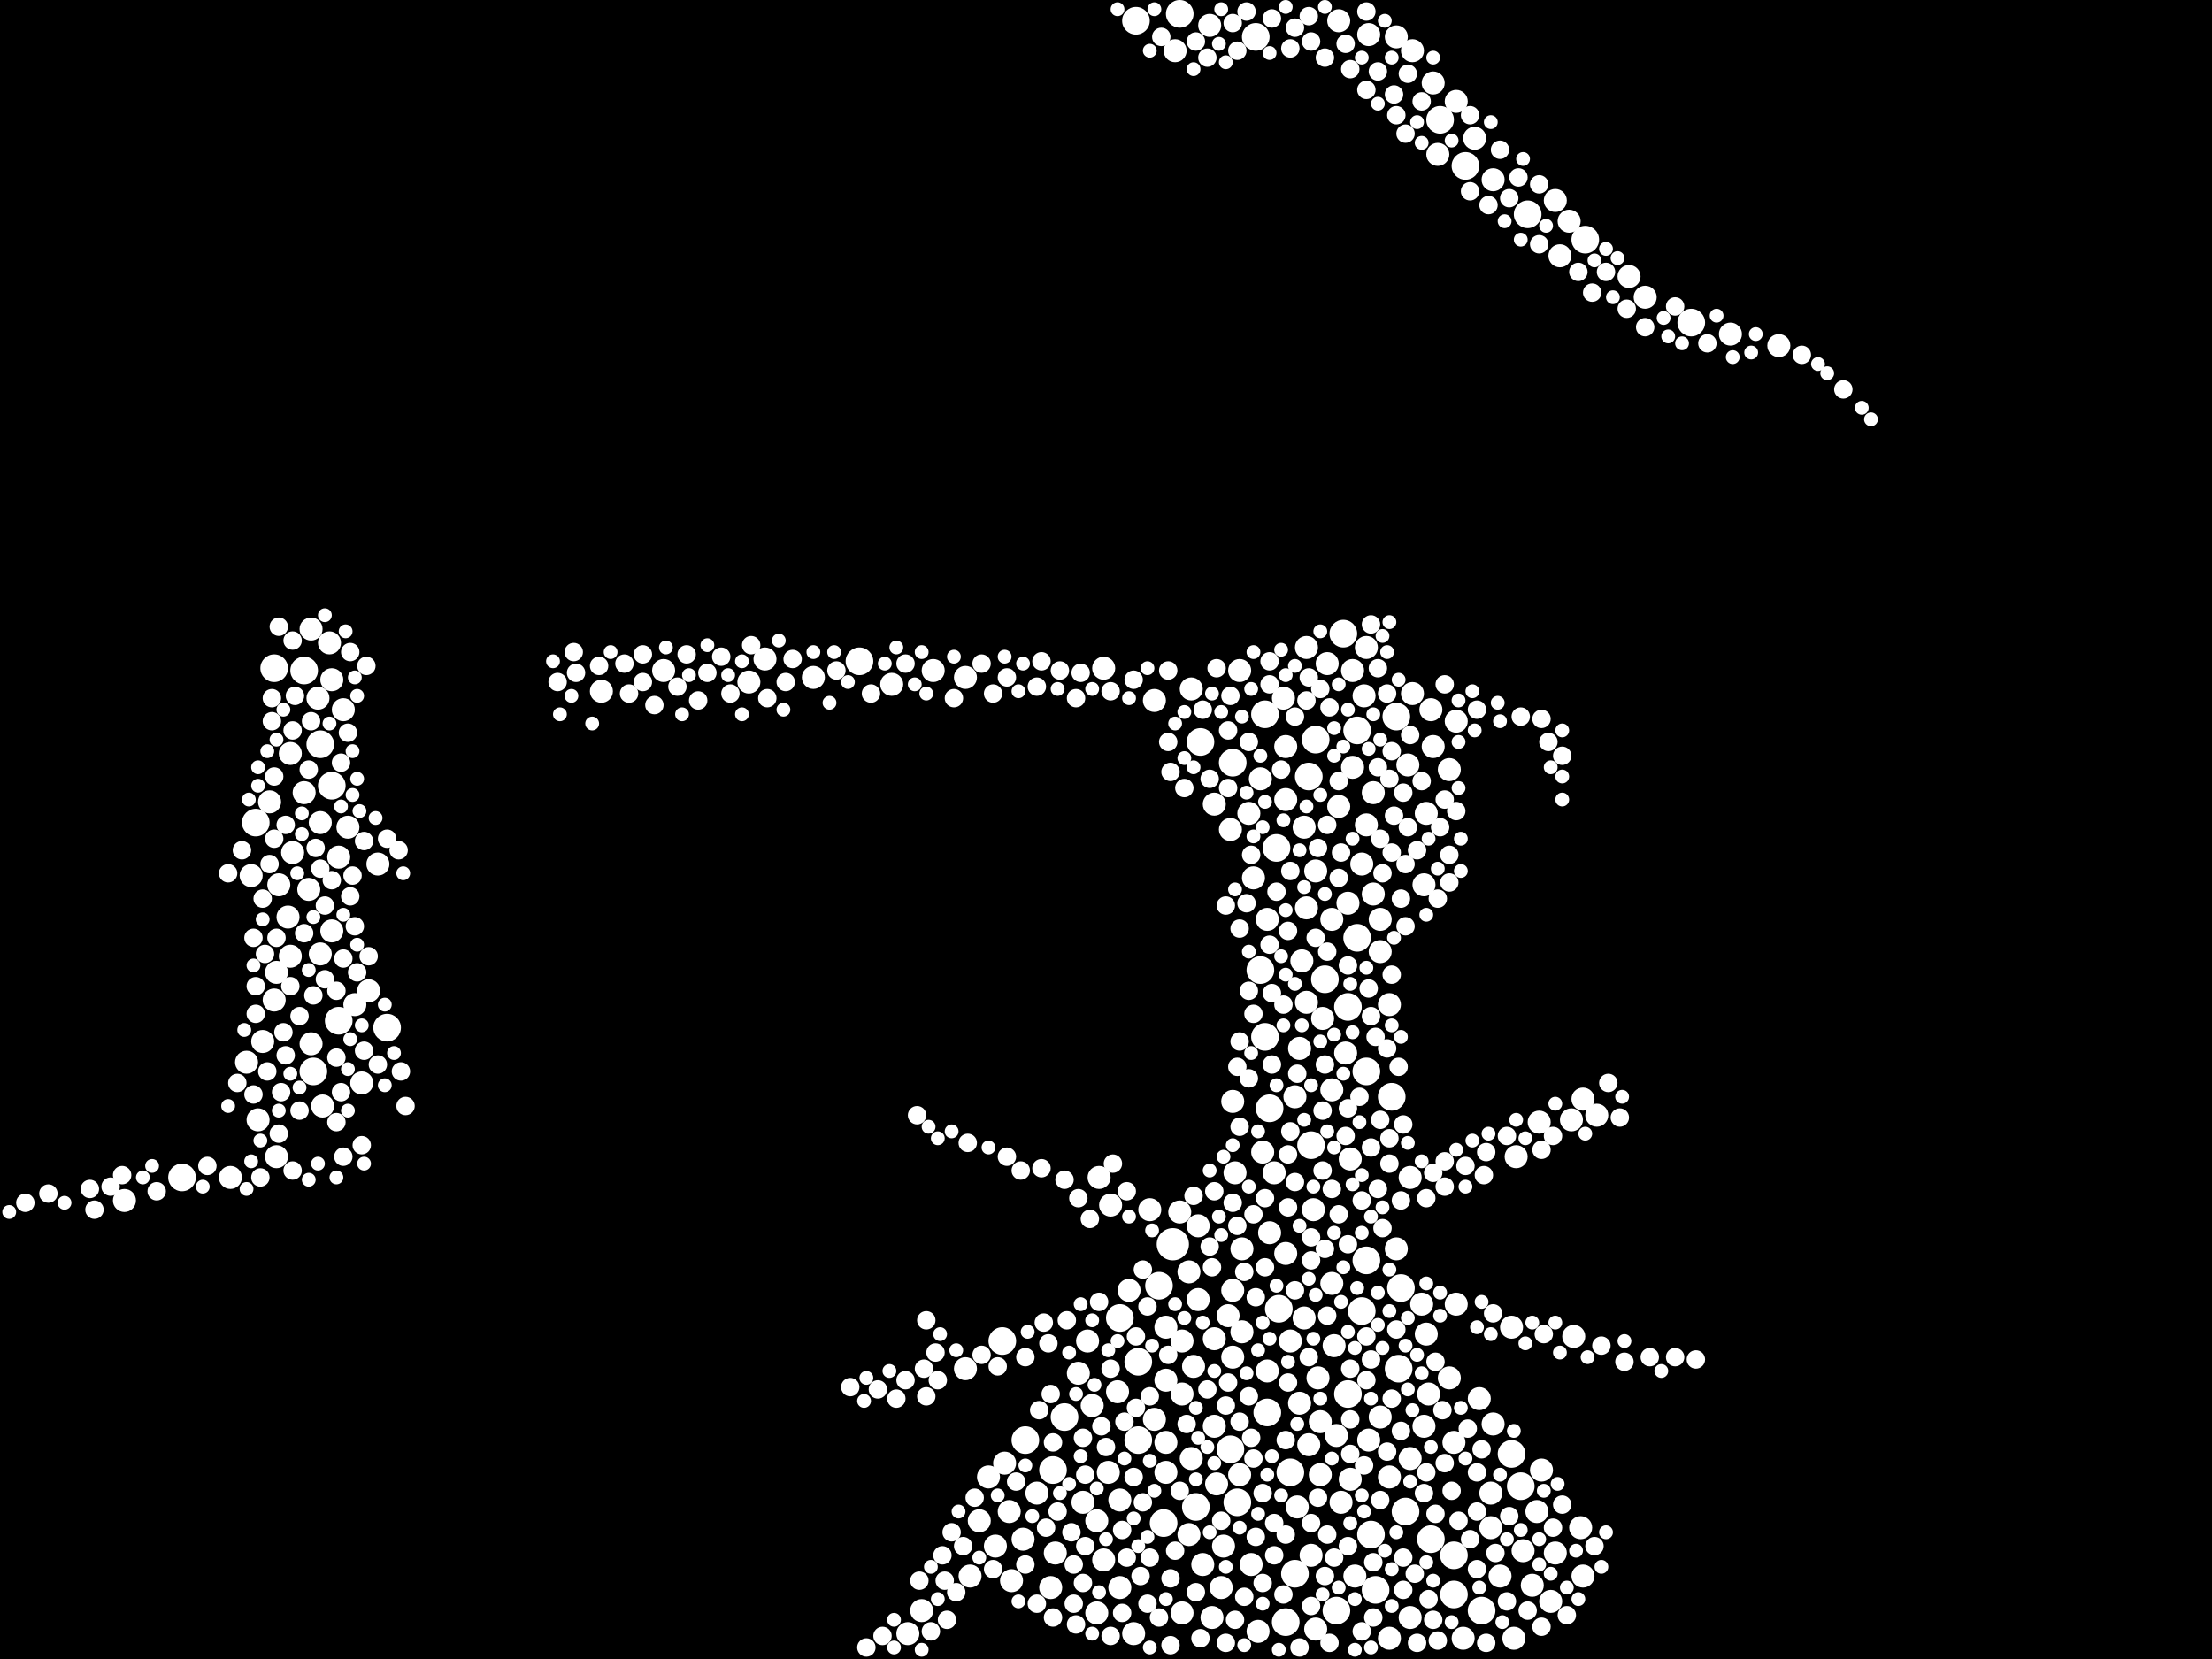 <?xml version="1.0" encoding="utf-8"?>
<svg xmlns="http://www.w3.org/2000/svg"
     xmlns:xlink="http://www.w3.org/1999/xlink" width="1920" height="1440" >

            <defs>
            <style type="text/css"><![CDATA[
circle {stroke: none;}
.c0 {fill: #FFFFFF;}
]]></style>
            </defs>
<rect x="0" y="0" width="1920" height="1440" fill="black"/>
<circle cx="1018" cy="1080" r="14" class="c0"/>
<circle cx="1212" cy="622" r="12" class="c0"/>
<circle cx="1098" cy="900" r="12" class="c0"/>
<circle cx="1194" cy="1380" r="12" class="c0"/>
<circle cx="988" cy="1182" r="12" class="c0"/>
<circle cx="1186" cy="930" r="12" class="c0"/>
<circle cx="1376" cy="208" r="12" class="c0"/>
<circle cx="986" cy="18" r="12" class="c0"/>
<circle cx="1102" cy="962" r="12" class="c0"/>
<circle cx="1250" cy="104" r="12" class="c0"/>
<circle cx="1150" cy="850" r="12" class="c0"/>
<circle cx="1006" cy="1116" r="12" class="c0"/>
<circle cx="1286" cy="1398" r="12" class="c0"/>
<circle cx="1178" cy="634" r="12" class="c0"/>
<circle cx="1116" cy="1408" r="12" class="c0"/>
<circle cx="238" cy="580" r="12" class="c0"/>
<circle cx="1178" cy="814" r="12" class="c0"/>
<circle cx="1170" cy="874" r="12" class="c0"/>
<circle cx="988" cy="1250" r="12" class="c0"/>
<circle cx="1242" cy="1336" r="12" class="c0"/>
<circle cx="1070" cy="662" r="12" class="c0"/>
<circle cx="1166" cy="550" r="12" class="c0"/>
<circle cx="1262" cy="1384" r="12" class="c0"/>
<circle cx="1136" cy="674" r="12" class="c0"/>
<circle cx="1190" cy="1332" r="12" class="c0"/>
<circle cx="1182" cy="1138" r="12" class="c0"/>
<circle cx="1074" cy="1304" r="12" class="c0"/>
<circle cx="1120" cy="1278" r="12" class="c0"/>
<circle cx="1138" cy="994" r="12" class="c0"/>
<circle cx="1124" cy="1366" r="12" class="c0"/>
<circle cx="972" cy="1144" r="12" class="c0"/>
<circle cx="1208" cy="952" r="12" class="c0"/>
<circle cx="924" cy="1230" r="12" class="c0"/>
<circle cx="1108" cy="736" r="12" class="c0"/>
<circle cx="1262" cy="1350" r="12" class="c0"/>
<circle cx="1100" cy="1226" r="12" class="c0"/>
<circle cx="1216" cy="1118" r="12" class="c0"/>
<circle cx="1272" cy="144" r="12" class="c0"/>
<circle cx="158" cy="1022" r="12" class="c0"/>
<circle cx="1098" cy="620" r="12" class="c0"/>
<circle cx="1024" cy="12" r="12" class="c0"/>
<circle cx="272" cy="930" r="12" class="c0"/>
<circle cx="1110" cy="1136" r="12" class="c0"/>
<circle cx="1042" cy="644" r="12" class="c0"/>
<circle cx="890" cy="1250" r="12" class="c0"/>
<circle cx="870" cy="1164" r="12" class="c0"/>
<circle cx="1312" cy="1262" r="12" class="c0"/>
<circle cx="1220" cy="1312" r="12" class="c0"/>
<circle cx="1010" cy="1322" r="12" class="c0"/>
<circle cx="1142" cy="642" r="12" class="c0"/>
<circle cx="1320" cy="1290" r="12" class="c0"/>
<circle cx="914" cy="1276" r="12" class="c0"/>
<circle cx="1090" cy="32" r="12" class="c0"/>
<circle cx="1468" cy="280" r="12" class="c0"/>
<circle cx="1160" cy="1398" r="12" class="c0"/>
<circle cx="278" cy="646" r="12" class="c0"/>
<circle cx="1186" cy="1094" r="12" class="c0"/>
<circle cx="1170" cy="1210" r="12" class="c0"/>
<circle cx="1326" cy="186" r="12" class="c0"/>
<circle cx="1038" cy="1308" r="12" class="c0"/>
<circle cx="336" cy="892" r="12" class="c0"/>
<circle cx="746" cy="574" r="12" class="c0"/>
<circle cx="222" cy="714" r="12" class="c0"/>
<circle cx="1094" cy="842" r="12" class="c0"/>
<circle cx="264" cy="582" r="12" class="c0"/>
<circle cx="294" cy="886" r="12" class="c0"/>
<circle cx="1068" cy="1258" r="12" class="c0"/>
<circle cx="288" cy="682" r="12" class="c0"/>
<circle cx="1214" cy="1188" r="12" class="c0"/>
<circle cx="1258" cy="668" r="10" class="c0"/>
<circle cx="224" cy="972" r="10" class="c0"/>
<circle cx="1120" cy="1164" r="10" class="c0"/>
<circle cx="1238" cy="1158" r="10" class="c0"/>
<circle cx="1162" cy="700" r="10" class="c0"/>
<circle cx="278" cy="828" r="10" class="c0"/>
<circle cx="952" cy="1400" r="10" class="c0"/>
<circle cx="1044" cy="1358" r="10" class="c0"/>
<circle cx="1012" cy="1252" r="10" class="c0"/>
<circle cx="302" cy="718" r="10" class="c0"/>
<circle cx="1036" cy="1186" r="10" class="c0"/>
<circle cx="228" cy="904" r="10" class="c0"/>
<circle cx="1068" cy="720" r="10" class="c0"/>
<circle cx="1084" cy="706" r="10" class="c0"/>
<circle cx="1144" cy="1196" r="10" class="c0"/>
<circle cx="1374" cy="954" r="10" class="c0"/>
<circle cx="1182" cy="750" r="10" class="c0"/>
<circle cx="1158" cy="1168" r="10" class="c0"/>
<circle cx="706" cy="588" r="10" class="c0"/>
<circle cx="288" cy="808" r="10" class="c0"/>
<circle cx="1146" cy="1234" r="10" class="c0"/>
<circle cx="1234" cy="1132" r="10" class="c0"/>
<circle cx="1186" cy="716" r="10" class="c0"/>
<circle cx="1078" cy="1156" r="10" class="c0"/>
<circle cx="970" cy="1208" r="10" class="c0"/>
<circle cx="286" cy="558" r="10" class="c0"/>
<circle cx="328" cy="750" r="10" class="c0"/>
<circle cx="1054" cy="1162" r="10" class="c0"/>
<circle cx="218" cy="760" r="10" class="c0"/>
<circle cx="1156" cy="1114" r="10" class="c0"/>
<circle cx="1294" cy="1296" r="10" class="c0"/>
<circle cx="1244" cy="648" r="10" class="c0"/>
<circle cx="810" cy="582" r="10" class="c0"/>
<circle cx="1170" cy="784" r="10" class="c0"/>
<circle cx="850" cy="1320" r="10" class="c0"/>
<circle cx="250" cy="796" r="10" class="c0"/>
<circle cx="1192" cy="688" r="10" class="c0"/>
<circle cx="1060" cy="1378" r="10" class="c0"/>
<circle cx="1142" cy="756" r="10" class="c0"/>
<circle cx="1126" cy="1308" r="10" class="c0"/>
<circle cx="1128" cy="1218" r="10" class="c0"/>
<circle cx="1192" cy="776" r="10" class="c0"/>
<circle cx="842" cy="1368" r="10" class="c0"/>
<circle cx="1372" cy="1326" r="10" class="c0"/>
<circle cx="1222" cy="664" r="10" class="c0"/>
<circle cx="1088" cy="762" r="10" class="c0"/>
<circle cx="1012" cy="1152" r="10" class="c0"/>
<circle cx="1226" cy="44" r="10" class="c0"/>
<circle cx="1294" cy="1326" r="10" class="c0"/>
<circle cx="242" cy="768" r="10" class="c0"/>
<circle cx="1350" cy="1348" r="10" class="c0"/>
<circle cx="1134" cy="788" r="10" class="c0"/>
<circle cx="1262" cy="1252" r="10" class="c0"/>
<circle cx="270" cy="546" r="10" class="c0"/>
<circle cx="972" cy="1378" r="10" class="c0"/>
<circle cx="238" cy="868" r="10" class="c0"/>
<circle cx="276" cy="606" r="10" class="c0"/>
<circle cx="1026" cy="1210" r="10" class="c0"/>
<circle cx="962" cy="1278" r="10" class="c0"/>
<circle cx="1102" cy="1070" r="10" class="c0"/>
<circle cx="1070" cy="1120" r="10" class="c0"/>
<circle cx="1502" cy="290" r="10" class="c0"/>
<circle cx="522" cy="600" r="10" class="c0"/>
<circle cx="650" cy="592" r="10" class="c0"/>
<circle cx="1188" cy="1250" r="10" class="c0"/>
<circle cx="912" cy="1378" r="10" class="c0"/>
<circle cx="1116" cy="648" r="10" class="c0"/>
<circle cx="240" cy="1004" r="10" class="c0"/>
<circle cx="1134" cy="562" r="10" class="c0"/>
<circle cx="1132" cy="1144" r="10" class="c0"/>
<circle cx="1362" cy="192" r="10" class="c0"/>
<circle cx="1124" cy="952" r="10" class="c0"/>
<circle cx="298" cy="616" r="10" class="c0"/>
<circle cx="1086" cy="1358" r="10" class="c0"/>
<circle cx="1148" cy="884" r="10" class="c0"/>
<circle cx="1364" cy="972" r="10" class="c0"/>
<circle cx="240" cy="844" r="10" class="c0"/>
<circle cx="936" cy="1192" r="10" class="c0"/>
<circle cx="108" cy="1042" r="10" class="c0"/>
<circle cx="1050" cy="22" r="10" class="c0"/>
<circle cx="1242" cy="616" r="10" class="c0"/>
<circle cx="268" cy="772" r="10" class="c0"/>
<circle cx="838" cy="1188" r="10" class="c0"/>
<circle cx="1076" cy="1280" r="10" class="c0"/>
<circle cx="1244" cy="72" r="10" class="c0"/>
<circle cx="800" cy="1398" r="10" class="c0"/>
<circle cx="1212" cy="32" r="10" class="c0"/>
<circle cx="1140" cy="1050" r="10" class="c0"/>
<circle cx="1198" cy="826" r="10" class="c0"/>
<circle cx="1316" cy="1004" r="10" class="c0"/>
<circle cx="1056" cy="1288" r="10" class="c0"/>
<circle cx="1052" cy="1404" r="10" class="c0"/>
<circle cx="200" cy="1022" r="10" class="c0"/>
<circle cx="944" cy="1164" r="10" class="c0"/>
<circle cx="952" cy="1320" r="10" class="c0"/>
<circle cx="900" cy="1296" r="10" class="c0"/>
<circle cx="1024" cy="1052" r="10" class="c0"/>
<circle cx="872" cy="1270" r="10" class="c0"/>
<circle cx="1130" cy="834" r="10" class="c0"/>
<circle cx="214" cy="922" r="10" class="c0"/>
<circle cx="1354" cy="222" r="10" class="c0"/>
<circle cx="788" cy="1418" r="10" class="c0"/>
<circle cx="308" cy="872" r="10" class="c0"/>
<circle cx="1296" cy="156" r="10" class="c0"/>
<circle cx="1128" cy="910" r="10" class="c0"/>
<circle cx="1138" cy="1350" r="10" class="c0"/>
<circle cx="664" cy="572" r="10" class="c0"/>
<circle cx="1302" cy="1368" r="10" class="c0"/>
<circle cx="1198" cy="798" r="10" class="c0"/>
<circle cx="1100" cy="798" r="10" class="c0"/>
<circle cx="980" cy="1120" r="10" class="c0"/>
<circle cx="838" cy="588" r="10" class="c0"/>
<circle cx="1066" cy="1142" r="10" class="c0"/>
<circle cx="916" cy="1348" r="10" class="c0"/>
<circle cx="278" cy="714" r="10" class="c0"/>
<circle cx="888" cy="1336" r="10" class="c0"/>
<circle cx="1032" cy="1104" r="10" class="c0"/>
<circle cx="958" cy="1354" r="10" class="c0"/>
<circle cx="958" cy="580" r="10" class="c0"/>
<circle cx="270" cy="906" r="10" class="c0"/>
<circle cx="984" cy="1418" r="10" class="c0"/>
<circle cx="1078" cy="1084" r="10" class="c0"/>
<circle cx="1224" cy="1266" r="10" class="c0"/>
<circle cx="1168" cy="914" r="10" class="c0"/>
<circle cx="1296" cy="1236" r="10" class="c0"/>
<circle cx="1114" cy="606" r="10" class="c0"/>
<circle cx="1334" cy="1312" r="10" class="c0"/>
<circle cx="1198" cy="1230" r="10" class="c0"/>
<circle cx="1312" cy="1152" r="10" class="c0"/>
<circle cx="1026" cy="1400" r="10" class="c0"/>
<circle cx="1096" cy="1000" r="10" class="c0"/>
<circle cx="1206" cy="1422" r="10" class="c0"/>
<circle cx="940" cy="1304" r="10" class="c0"/>
<circle cx="1040" cy="1128" r="10" class="c0"/>
<circle cx="1012" cy="1198" r="10" class="c0"/>
<circle cx="1034" cy="1266" r="10" class="c0"/>
<circle cx="1544" cy="300" r="10" class="c0"/>
<circle cx="252" cy="830" r="10" class="c0"/>
<circle cx="1002" cy="1232" r="10" class="c0"/>
<circle cx="1224" cy="1404" r="10" class="c0"/>
<circle cx="1174" cy="582" r="10" class="c0"/>
<circle cx="1106" cy="1018" r="10" class="c0"/>
<circle cx="1072" cy="1018" r="10" class="c0"/>
<circle cx="1238" cy="706" r="10" class="c0"/>
<circle cx="1164" cy="1304" r="10" class="c0"/>
<circle cx="1162" cy="18" r="10" class="c0"/>
<circle cx="1100" cy="1190" r="10" class="c0"/>
<circle cx="948" cy="1220" r="10" class="c0"/>
<circle cx="1134" cy="870" r="10" class="c0"/>
<circle cx="1386" cy="968" r="10" class="c0"/>
<circle cx="876" cy="1312" r="10" class="c0"/>
<circle cx="1186" cy="562" r="10" class="c0"/>
<circle cx="1172" cy="1284" r="10" class="c0"/>
<circle cx="1020" cy="44" r="10" class="c0"/>
<circle cx="1142" cy="1414" r="10" class="c0"/>
<circle cx="1032" cy="1332" r="10" class="c0"/>
<circle cx="1094" cy="676" r="10" class="c0"/>
<circle cx="1012" cy="1278" r="10" class="c0"/>
<circle cx="1054" cy="698" r="10" class="c0"/>
<circle cx="1366" cy="1160" r="10" class="c0"/>
<circle cx="1034" cy="598" r="10" class="c0"/>
<circle cx="1076" cy="582" r="10" class="c0"/>
<circle cx="1264" cy="626" r="10" class="c0"/>
<circle cx="1116" cy="694" r="10" class="c0"/>
<circle cx="314" cy="940" r="10" class="c0"/>
<circle cx="1054" cy="1238" r="10" class="c0"/>
<circle cx="1002" cy="608" r="10" class="c0"/>
<circle cx="878" cy="1372" r="10" class="c0"/>
<circle cx="254" cy="740" r="10" class="c0"/>
<circle cx="280" cy="960" r="10" class="c0"/>
<circle cx="1132" cy="718" r="10" class="c0"/>
<circle cx="1280" cy="120" r="10" class="c0"/>
<circle cx="1330" cy="1376" r="10" class="c0"/>
<circle cx="1070" cy="1178" r="10" class="c0"/>
<circle cx="972" cy="1302" r="10" class="c0"/>
<circle cx="1248" cy="134" r="10" class="c0"/>
<circle cx="858" cy="1282" r="10" class="c0"/>
<circle cx="1284" cy="1214" r="10" class="c0"/>
<circle cx="1070" cy="956" r="10" class="c0"/>
<circle cx="294" cy="744" r="10" class="c0"/>
<circle cx="964" cy="1046" r="10" class="c0"/>
<circle cx="1350" cy="174" r="10" class="c0"/>
<circle cx="864" cy="1342" r="10" class="c0"/>
<circle cx="264" cy="688" r="10" class="c0"/>
<circle cx="1136" cy="1254" r="10" class="c0"/>
<circle cx="1206" cy="1282" r="10" class="c0"/>
<circle cx="1188" cy="30" r="10" class="c0"/>
<circle cx="1156" cy="946" r="10" class="c0"/>
<circle cx="1146" cy="1280" r="10" class="c0"/>
<circle cx="1270" cy="1422" r="10" class="c0"/>
<circle cx="1026" cy="1164" r="10" class="c0"/>
<circle cx="1152" cy="576" r="10" class="c0"/>
<circle cx="1224" cy="1022" r="10" class="c0"/>
<circle cx="1092" cy="1416" r="10" class="c0"/>
<circle cx="1322" cy="1346" r="10" class="c0"/>
<circle cx="320" cy="860" r="10" class="c0"/>
<circle cx="1212" cy="1084" r="10" class="c0"/>
<circle cx="1236" cy="1238" r="10" class="c0"/>
<circle cx="774" cy="594" r="10" class="c0"/>
<circle cx="252" cy="654" r="10" class="c0"/>
<circle cx="1184" cy="604" r="10" class="c0"/>
<circle cx="1236" cy="768" r="10" class="c0"/>
<circle cx="1336" cy="974" r="10" class="c0"/>
<circle cx="1374" cy="1368" r="10" class="c0"/>
<circle cx="1258" cy="1196" r="10" class="c0"/>
<circle cx="1414" cy="240" r="10" class="c0"/>
<circle cx="1338" cy="1276" r="10" class="c0"/>
<circle cx="1346" cy="1390" r="10" class="c0"/>
<circle cx="1116" cy="1088" r="10" class="c0"/>
<circle cx="1156" cy="798" r="10" class="c0"/>
<circle cx="234" cy="696" r="10" class="c0"/>
<circle cx="1174" cy="666" r="10" class="c0"/>
<circle cx="1160" cy="1246" r="10" class="c0"/>
<circle cx="1264" cy="88" r="10" class="c0"/>
<circle cx="954" cy="1022" r="10" class="c0"/>
<circle cx="1172" cy="1006" r="10" class="c0"/>
<circle cx="998" cy="1050" r="10" class="c0"/>
<circle cx="1040" cy="1064" r="10" class="c0"/>
<circle cx="1176" cy="1368" r="10" class="c0"/>
<circle cx="288" cy="590" r="10" class="c0"/>
<circle cx="1206" cy="872" r="10" class="c0"/>
<circle cx="1428" cy="258" r="10" class="c0"/>
<circle cx="1314" cy="1422" r="10" class="c0"/>
<circle cx="1264" cy="1132" r="10" class="c0"/>
<circle cx="1240" cy="1210" r="10" class="c0"/>
<circle cx="576" cy="582" r="10" class="c0"/>
<circle cx="1062" cy="1342" r="10" class="c0"/>
<circle cx="1226" cy="602" r="10" class="c0"/>
<circle cx="614" cy="584" r="8" class="c0"/>
<circle cx="1258" cy="742" r="8" class="c0"/>
<circle cx="918" cy="1312" r="8" class="c0"/>
<circle cx="1016" cy="1428" r="8" class="c0"/>
<circle cx="314" cy="994" r="8" class="c0"/>
<circle cx="1108" cy="774" r="8" class="c0"/>
<circle cx="1206" cy="1010" r="8" class="c0"/>
<circle cx="244" cy="948" r="8" class="c0"/>
<circle cx="1216" cy="1042" r="8" class="c0"/>
<circle cx="1238" cy="1278" r="8" class="c0"/>
<circle cx="1016" cy="1370" r="8" class="c0"/>
<circle cx="542" cy="576" r="8" class="c0"/>
<circle cx="1064" cy="1426" r="8" class="c0"/>
<circle cx="1068" cy="604" r="8" class="c0"/>
<circle cx="814" cy="1198" r="8" class="c0"/>
<circle cx="1212" cy="1154" r="8" class="c0"/>
<circle cx="1136" cy="1178" r="8" class="c0"/>
<circle cx="1080" cy="1386" r="8" class="c0"/>
<circle cx="1136" cy="14" r="8" class="c0"/>
<circle cx="1274" cy="1240" r="8" class="c0"/>
<circle cx="1072" cy="1406" r="8" class="c0"/>
<circle cx="796" cy="968" r="8" class="c0"/>
<circle cx="682" cy="592" r="8" class="c0"/>
<circle cx="830" cy="1382" r="8" class="c0"/>
<circle cx="1168" cy="38" r="8" class="c0"/>
<circle cx="1254" cy="1008" r="8" class="c0"/>
<circle cx="812" cy="1174" r="8" class="c0"/>
<circle cx="316" cy="912" r="8" class="c0"/>
<circle cx="974" cy="1328" r="8" class="c0"/>
<circle cx="762" cy="1206" r="8" class="c0"/>
<circle cx="1292" cy="178" r="8" class="c0"/>
<circle cx="298" cy="1004" r="8" class="c0"/>
<circle cx="1126" cy="932" r="8" class="c0"/>
<circle cx="1106" cy="1350" r="8" class="c0"/>
<circle cx="1272" cy="1012" r="8" class="c0"/>
<circle cx="1030" cy="1236" r="8" class="c0"/>
<circle cx="1120" cy="982" r="8" class="c0"/>
<circle cx="1170" cy="1080" r="8" class="c0"/>
<circle cx="1152" cy="1142" r="8" class="c0"/>
<circle cx="1098" cy="1100" r="8" class="c0"/>
<circle cx="990" cy="1368" r="8" class="c0"/>
<circle cx="238" cy="728" r="8" class="c0"/>
<circle cx="1196" cy="1032" r="8" class="c0"/>
<circle cx="254" cy="556" r="8" class="c0"/>
<circle cx="1412" cy="268" r="8" class="c0"/>
<circle cx="1172" cy="1188" r="8" class="c0"/>
<circle cx="940" cy="1248" r="8" class="c0"/>
<circle cx="1200" cy="1066" r="8" class="c0"/>
<circle cx="920" cy="582" r="8" class="c0"/>
<circle cx="1396" cy="940" r="8" class="c0"/>
<circle cx="984" cy="1282" r="8" class="c0"/>
<circle cx="652" cy="560" r="8" class="c0"/>
<circle cx="1044" cy="616" r="8" class="c0"/>
<circle cx="1074" cy="926" r="8" class="c0"/>
<circle cx="938" cy="584" r="8" class="c0"/>
<circle cx="1188" cy="858" r="8" class="c0"/>
<circle cx="1338" cy="1412" r="8" class="c0"/>
<circle cx="1102" cy="574" r="8" class="c0"/>
<circle cx="1064" cy="786" r="8" class="c0"/>
<circle cx="900" cy="1392" r="8" class="c0"/>
<circle cx="1454" cy="1178" r="8" class="c0"/>
<circle cx="1182" cy="1042" r="8" class="c0"/>
<circle cx="272" cy="864" r="8" class="c0"/>
<circle cx="254" cy="634" r="8" class="c0"/>
<circle cx="910" cy="1166" r="8" class="c0"/>
<circle cx="1234" cy="678" r="8" class="c0"/>
<circle cx="252" cy="856" r="8" class="c0"/>
<circle cx="292" cy="860" r="8" class="c0"/>
<circle cx="1138" cy="1074" r="8" class="c0"/>
<circle cx="232" cy="930" r="8" class="c0"/>
<circle cx="826" cy="1330" r="8" class="c0"/>
<circle cx="546" cy="602" r="8" class="c0"/>
<circle cx="260" cy="964" r="8" class="c0"/>
<circle cx="1220" cy="804" r="8" class="c0"/>
<circle cx="1114" cy="872" r="8" class="c0"/>
<circle cx="1290" cy="1000" r="8" class="c0"/>
<circle cx="1228" cy="1366" r="8" class="c0"/>
<circle cx="1196" cy="62" r="8" class="c0"/>
<circle cx="1260" cy="1294" r="8" class="c0"/>
<circle cx="1182" cy="1416" r="8" class="c0"/>
<circle cx="890" cy="1178" r="8" class="c0"/>
<circle cx="1070" cy="20" r="8" class="c0"/>
<circle cx="136" cy="1034" r="8" class="c0"/>
<circle cx="1344" cy="644" r="8" class="c0"/>
<circle cx="998" cy="1352" r="8" class="c0"/>
<circle cx="220" cy="814" r="8" class="c0"/>
<circle cx="1302" cy="130" r="8" class="c0"/>
<circle cx="256" cy="604" r="8" class="c0"/>
<circle cx="1210" cy="708" r="8" class="c0"/>
<circle cx="932" cy="1392" r="8" class="c0"/>
<circle cx="934" cy="1410" r="8" class="c0"/>
<circle cx="298" cy="832" r="8" class="c0"/>
<circle cx="1348" cy="1326" r="8" class="c0"/>
<circle cx="1158" cy="1352" r="8" class="c0"/>
<circle cx="1142" cy="814" r="8" class="c0"/>
<circle cx="932" cy="1358" r="8" class="c0"/>
<circle cx="1066" cy="684" r="8" class="c0"/>
<circle cx="1428" cy="284" r="8" class="c0"/>
<circle cx="1308" cy="1390" r="8" class="c0"/>
<circle cx="1144" cy="736" r="8" class="c0"/>
<circle cx="1264" cy="704" r="8" class="c0"/>
<circle cx="1194" cy="900" r="8" class="c0"/>
<circle cx="1138" cy="36" r="8" class="c0"/>
<circle cx="956" cy="1238" r="8" class="c0"/>
<circle cx="42" cy="1036" r="8" class="c0"/>
<circle cx="1208" cy="846" r="8" class="c0"/>
<circle cx="874" cy="588" r="8" class="c0"/>
<circle cx="308" cy="804" r="8" class="c0"/>
<circle cx="1190" cy="1180" r="8" class="c0"/>
<circle cx="1472" cy="1180" r="8" class="c0"/>
<circle cx="500" cy="584" r="8" class="c0"/>
<circle cx="1118" cy="808" r="8" class="c0"/>
<circle cx="1266" cy="1320" r="8" class="c0"/>
<circle cx="1152" cy="1332" r="8" class="c0"/>
<circle cx="246" cy="896" r="8" class="c0"/>
<circle cx="1038" cy="1382" r="8" class="c0"/>
<circle cx="1220" cy="116" r="8" class="c0"/>
<circle cx="752" cy="1430" r="8" class="c0"/>
<circle cx="210" cy="738" r="8" class="c0"/>
<circle cx="1048" cy="50" r="8" class="c0"/>
<circle cx="1238" cy="1040" r="8" class="c0"/>
<circle cx="1190" cy="882" r="8" class="c0"/>
<circle cx="1206" cy="988" r="8" class="c0"/>
<circle cx="840" cy="992" r="8" class="c0"/>
<circle cx="1028" cy="684" r="8" class="c0"/>
<circle cx="1196" cy="666" r="8" class="c0"/>
<circle cx="318" cy="578" r="8" class="c0"/>
<circle cx="1286" cy="1258" r="8" class="c0"/>
<circle cx="1148" cy="1016" r="8" class="c0"/>
<circle cx="1154" cy="614" r="8" class="c0"/>
<circle cx="316" cy="730" r="8" class="c0"/>
<circle cx="992" cy="1304" r="8" class="c0"/>
<circle cx="882" cy="1286" r="8" class="c0"/>
<circle cx="862" cy="602" r="8" class="c0"/>
<circle cx="886" cy="1016" r="8" class="c0"/>
<circle cx="1076" cy="806" r="8" class="c0"/>
<circle cx="986" cy="1160" r="8" class="c0"/>
<circle cx="1290" cy="1426" r="8" class="c0"/>
<circle cx="1124" cy="1120" r="8" class="c0"/>
<circle cx="1382" cy="254" r="8" class="c0"/>
<circle cx="1296" cy="1140" r="8" class="c0"/>
<circle cx="1136" cy="588" r="8" class="c0"/>
<circle cx="1210" cy="82" r="8" class="c0"/>
<circle cx="946" cy="1058" r="8" class="c0"/>
<circle cx="688" cy="572" r="8" class="c0"/>
<circle cx="1564" cy="308" r="8" class="c0"/>
<circle cx="1186" cy="10" r="8" class="c0"/>
<circle cx="1138" cy="1394" r="8" class="c0"/>
<circle cx="986" cy="1222" r="8" class="c0"/>
<circle cx="1390" cy="1168" r="8" class="c0"/>
<circle cx="274" cy="736" r="8" class="c0"/>
<circle cx="940" cy="1374" r="8" class="c0"/>
<circle cx="1218" cy="1380" r="8" class="c0"/>
<circle cx="1066" cy="634" r="8" class="c0"/>
<circle cx="288" cy="764" r="8" class="c0"/>
<circle cx="1102" cy="820" r="8" class="c0"/>
<circle cx="1282" cy="1278" r="8" class="c0"/>
<circle cx="228" cy="780" r="8" class="c0"/>
<circle cx="802" cy="1188" r="8" class="c0"/>
<circle cx="1116" cy="1250" r="8" class="c0"/>
<circle cx="1088" cy="1054" r="8" class="c0"/>
<circle cx="1088" cy="880" r="8" class="c0"/>
<circle cx="1186" cy="1198" r="8" class="c0"/>
<circle cx="1340" cy="1158" r="8" class="c0"/>
<circle cx="1082" cy="10" r="8" class="c0"/>
<circle cx="520" cy="578" r="8" class="c0"/>
<circle cx="1148" cy="964" r="8" class="c0"/>
<circle cx="352" cy="960" r="8" class="c0"/>
<circle cx="1096" cy="1296" r="8" class="c0"/>
<circle cx="1164" cy="740" r="8" class="c0"/>
<circle cx="666" cy="606" r="8" class="c0"/>
<circle cx="220" cy="950" r="8" class="c0"/>
<circle cx="900" cy="596" r="8" class="c0"/>
<circle cx="1170" cy="1342" r="8" class="c0"/>
<circle cx="978" cy="1034" r="8" class="c0"/>
<circle cx="1356" cy="1306" r="8" class="c0"/>
<circle cx="1384" cy="1342" r="8" class="c0"/>
<circle cx="1208" cy="1214" r="8" class="c0"/>
<circle cx="996" cy="1392" r="8" class="c0"/>
<circle cx="1076" cy="978" r="8" class="c0"/>
<circle cx="1218" cy="1352" r="8" class="c0"/>
<circle cx="306" cy="760" r="8" class="c0"/>
<circle cx="1048" cy="1206" r="8" class="c0"/>
<circle cx="1168" cy="986" r="8" class="c0"/>
<circle cx="222" cy="856" r="8" class="c0"/>
<circle cx="1124" cy="1026" r="8" class="c0"/>
<circle cx="1074" cy="1064" r="8" class="c0"/>
<circle cx="606" cy="608" r="8" class="c0"/>
<circle cx="346" cy="738" r="8" class="c0"/>
<circle cx="1150" cy="1084" r="8" class="c0"/>
<circle cx="1084" cy="936" r="8" class="c0"/>
<circle cx="1394" cy="236" r="8" class="c0"/>
<circle cx="304" cy="566" r="8" class="c0"/>
<circle cx="1198" cy="1302" r="8" class="c0"/>
<circle cx="260" cy="882" r="8" class="c0"/>
<circle cx="206" cy="940" r="8" class="c0"/>
<circle cx="1338" cy="624" r="8" class="c0"/>
<circle cx="1090" cy="1334" r="8" class="c0"/>
<circle cx="1156" cy="1032" r="8" class="c0"/>
<circle cx="296" cy="662" r="8" class="c0"/>
<circle cx="1190" cy="542" r="8" class="c0"/>
<circle cx="1208" cy="740" r="8" class="c0"/>
<circle cx="1246" cy="1314" r="8" class="c0"/>
<circle cx="1050" cy="1082" r="8" class="c0"/>
<circle cx="240" cy="814" r="8" class="c0"/>
<circle cx="1252" cy="1224" r="8" class="c0"/>
<circle cx="1106" cy="1322" r="8" class="c0"/>
<circle cx="1090" cy="1126" r="8" class="c0"/>
<circle cx="96" cy="1030" r="8" class="c0"/>
<circle cx="1196" cy="580" r="8" class="c0"/>
<circle cx="1152" cy="716" r="8" class="c0"/>
<circle cx="1120" cy="756" r="8" class="c0"/>
<circle cx="180" cy="1012" r="8" class="c0"/>
<circle cx="1016" cy="670" r="8" class="c0"/>
<circle cx="1218" cy="688" r="8" class="c0"/>
<circle cx="1138" cy="1094" r="8" class="c0"/>
<circle cx="1074" cy="44" r="8" class="c0"/>
<circle cx="1244" cy="1406" r="8" class="c0"/>
<circle cx="818" cy="1350" r="8" class="c0"/>
<circle cx="1116" cy="1332" r="8" class="c0"/>
<circle cx="1410" cy="1182" r="8" class="c0"/>
<circle cx="1234" cy="88" r="8" class="c0"/>
<circle cx="588" cy="596" r="8" class="c0"/>
<circle cx="1098" cy="1040" r="8" class="c0"/>
<circle cx="1254" cy="694" r="8" class="c0"/>
<circle cx="1336" cy="212" r="8" class="c0"/>
<circle cx="1162" cy="678" r="8" class="c0"/>
<circle cx="1454" cy="266" r="8" class="c0"/>
<circle cx="1288" cy="1020" r="8" class="c0"/>
<circle cx="1170" cy="962" r="8" class="c0"/>
<circle cx="954" cy="1130" r="8" class="c0"/>
<circle cx="1356" cy="656" r="8" class="c0"/>
<circle cx="1282" cy="616" r="8" class="c0"/>
<circle cx="498" cy="566" r="8" class="c0"/>
<circle cx="1150" cy="50" r="8" class="c0"/>
<circle cx="1198" cy="972" r="8" class="c0"/>
<circle cx="1082" cy="784" r="8" class="c0"/>
<circle cx="1318" cy="154" r="8" class="c0"/>
<circle cx="248" cy="716" r="8" class="c0"/>
<circle cx="1050" cy="676" r="8" class="c0"/>
<circle cx="1248" cy="780" r="8" class="c0"/>
<circle cx="1222" cy="64" r="8" class="c0"/>
<circle cx="1186" cy="1160" r="8" class="c0"/>
<circle cx="930" cy="1330" r="8" class="c0"/>
<circle cx="1054" cy="1034" r="8" class="c0"/>
<circle cx="1180" cy="952" r="8" class="c0"/>
<circle cx="1230" cy="1426" r="8" class="c0"/>
<circle cx="1086" cy="1248" r="8" class="c0"/>
<circle cx="1088" cy="1266" r="8" class="c0"/>
<circle cx="568" cy="612" r="8" class="c0"/>
<circle cx="78" cy="1032" r="8" class="c0"/>
<circle cx="964" cy="1420" r="8" class="c0"/>
<circle cx="984" cy="590" r="8" class="c0"/>
<circle cx="960" cy="1256" r="8" class="c0"/>
<circle cx="1162" cy="1054" r="8" class="c0"/>
<circle cx="1014" cy="582" r="8" class="c0"/>
<circle cx="1200" cy="758" r="8" class="c0"/>
<circle cx="1216" cy="1242" r="8" class="c0"/>
<circle cx="242" cy="544" r="8" class="c0"/>
<circle cx="1084" cy="1212" r="8" class="c0"/>
<circle cx="292" cy="918" r="8" class="c0"/>
<circle cx="310" cy="844" r="8" class="c0"/>
<circle cx="726" cy="582" r="8" class="c0"/>
<circle cx="1432" cy="1178" r="8" class="c0"/>
<circle cx="1250" cy="718" r="8" class="c0"/>
<circle cx="786" cy="576" r="8" class="c0"/>
<circle cx="924" cy="1024" r="8" class="c0"/>
<circle cx="236" cy="626" r="8" class="c0"/>
<circle cx="1308" cy="986" r="8" class="c0"/>
<circle cx="1190" cy="996" r="8" class="c0"/>
<circle cx="1276" cy="166" r="8" class="c0"/>
<circle cx="1172" cy="60" r="8" class="c0"/>
<circle cx="238" cy="674" r="8" class="c0"/>
<circle cx="1118" cy="1048" r="8" class="c0"/>
<circle cx="1066" cy="1200" r="8" class="c0"/>
<circle cx="328" cy="924" r="8" class="c0"/>
<circle cx="1240" cy="1388" r="8" class="c0"/>
<circle cx="1282" cy="1312" r="8" class="c0"/>
<circle cx="1120" cy="42" r="8" class="c0"/>
<circle cx="336" cy="728" r="8" class="c0"/>
<circle cx="1282" cy="1362" r="8" class="c0"/>
<circle cx="634" cy="602" r="8" class="c0"/>
<circle cx="904" cy="1014" r="8" class="c0"/>
<circle cx="964" cy="600" r="8" class="c0"/>
<circle cx="1208" cy="652" r="8" class="c0"/>
<circle cx="1086" cy="742" r="8" class="c0"/>
<circle cx="1254" cy="594" r="8" class="c0"/>
<circle cx="1134" cy="608" r="8" class="c0"/>
<circle cx="992" cy="1102" r="8" class="c0"/>
<circle cx="1348" cy="986" r="8" class="c0"/>
<circle cx="1146" cy="598" r="8" class="c0"/>
<circle cx="1258" cy="766" r="8" class="c0"/>
<circle cx="1172" cy="1262" r="8" class="c0"/>
<circle cx="234" cy="750" r="8" class="c0"/>
<circle cx="820" cy="1372" r="8" class="c0"/>
<circle cx="1118" cy="1200" r="8" class="c0"/>
<circle cx="1096" cy="1374" r="8" class="c0"/>
<circle cx="1138" cy="1322" r="8" class="c0"/>
<circle cx="998" cy="1212" r="8" class="c0"/>
<circle cx="996" cy="1134" r="8" class="c0"/>
<circle cx="242" cy="984" r="8" class="c0"/>
<circle cx="906" cy="1148" r="8" class="c0"/>
<circle cx="596" cy="568" r="8" class="c0"/>
<circle cx="1204" cy="1260" r="8" class="c0"/>
<circle cx="22" cy="1044" r="8" class="c0"/>
<circle cx="626" cy="570" r="8" class="c0"/>
<circle cx="1230" cy="738" r="8" class="c0"/>
<circle cx="1008" cy="32" r="8" class="c0"/>
<circle cx="1084" cy="860" r="8" class="c0"/>
<circle cx="852" cy="1176" r="8" class="c0"/>
<circle cx="804" cy="1146" r="8" class="c0"/>
<circle cx="1060" cy="1320" r="8" class="c0"/>
<circle cx="1212" cy="100" r="8" class="c0"/>
<circle cx="230" cy="828" r="8" class="c0"/>
<circle cx="282" cy="850" r="8" class="c0"/>
<circle cx="1406" cy="970" r="8" class="c0"/>
<circle cx="1170" cy="838" r="8" class="c0"/>
<circle cx="1154" cy="1426" r="8" class="c0"/>
<circle cx="942" cy="1280" r="8" class="c0"/>
<circle cx="798" cy="1372" r="8" class="c0"/>
<circle cx="1070" cy="1044" r="8" class="c0"/>
<circle cx="1152" cy="826" r="8" class="c0"/>
<circle cx="890" cy="1358" r="8" class="c0"/>
<circle cx="964" cy="1188" r="8" class="c0"/>
<circle cx="1326" cy="1398" r="8" class="c0"/>
<circle cx="1254" cy="1030" r="8" class="c0"/>
<circle cx="766" cy="1420" r="8" class="c0"/>
<circle cx="828" cy="606" r="8" class="c0"/>
<circle cx="1118" cy="1002" r="8" class="c0"/>
<circle cx="296" cy="948" r="8" class="c0"/>
<circle cx="846" cy="1300" r="8" class="c0"/>
<circle cx="106" cy="1020" r="8" class="c0"/>
<circle cx="292" cy="974" r="8" class="c0"/>
<circle cx="236" cy="606" r="8" class="c0"/>
<circle cx="1006" cy="1404" r="8" class="c0"/>
<circle cx="1248" cy="1424" r="8" class="c0"/>
<circle cx="1336" cy="160" r="8" class="c0"/>
<circle cx="1124" cy="24" r="8" class="c0"/>
<circle cx="1220" cy="750" r="8" class="c0"/>
<circle cx="738" cy="1204" r="8" class="c0"/>
<circle cx="1224" cy="638" r="8" class="c0"/>
<circle cx="926" cy="1146" r="8" class="c0"/>
<circle cx="1246" cy="1182" r="8" class="c0"/>
<circle cx="1102" cy="594" r="8" class="c0"/>
<circle cx="1042" cy="1422" r="8" class="c0"/>
<circle cx="1254" cy="1270" r="8" class="c0"/>
<circle cx="1014" cy="1176" r="8" class="c0"/>
<circle cx="786" cy="1198" r="8" class="c0"/>
<circle cx="226" cy="1022" r="8" class="c0"/>
<circle cx="1024" cy="1294" r="8" class="c0"/>
<circle cx="1204" cy="910" r="8" class="c0"/>
<circle cx="1014" cy="644" r="8" class="c0"/>
<circle cx="1482" cy="298" r="8" class="c0"/>
<circle cx="268" cy="668" r="8" class="c0"/>
<circle cx="1204" cy="602" r="8" class="c0"/>
<circle cx="1192" cy="1404" r="8" class="c0"/>
<circle cx="852" cy="576" r="8" class="c0"/>
<circle cx="1104" cy="924" r="8" class="c0"/>
<circle cx="1150" cy="1368" r="8" class="c0"/>
<circle cx="908" cy="1326" r="8" class="c0"/>
<circle cx="756" cy="602" r="8" class="c0"/>
<circle cx="484" cy="592" r="8" class="c0"/>
<circle cx="1056" cy="580" r="8" class="c0"/>
<circle cx="1192" cy="1356" r="8" class="c0"/>
<circle cx="1124" cy="622" r="8" class="c0"/>
<circle cx="1186" cy="78" r="8" class="c0"/>
<circle cx="1052" cy="1100" r="8" class="c0"/>
<circle cx="976" cy="1234" r="8" class="c0"/>
<circle cx="282" cy="786" r="8" class="c0"/>
<circle cx="1104" cy="16" r="8" class="c0"/>
<circle cx="1162" cy="762" r="8" class="c0"/>
<circle cx="1370" cy="236" r="8" class="c0"/>
<circle cx="936" cy="1040" r="8" class="c0"/>
<circle cx="278" cy="754" r="8" class="c0"/>
<circle cx="1036" cy="1038" r="8" class="c0"/>
<circle cx="1276" cy="100" r="8" class="c0"/>
<circle cx="198" cy="758" r="8" class="c0"/>
<circle cx="1600" cy="338" r="8" class="c0"/>
<circle cx="1076" cy="1234" r="8" class="c0"/>
<circle cx="1080" cy="1104" r="8" class="c0"/>
<circle cx="1338" cy="998" r="8" class="c0"/>
<circle cx="836" cy="1342" r="8" class="c0"/>
<circle cx="912" cy="1210" r="8" class="c0"/>
<circle cx="1144" cy="1300" r="8" class="c0"/>
<circle cx="1020" cy="1346" r="8" class="c0"/>
<circle cx="248" cy="916" r="8" class="c0"/>
<circle cx="914" cy="1404" r="8" class="c0"/>
<circle cx="1310" cy="1316" r="8" class="c0"/>
<circle cx="1198" cy="728" r="8" class="c0"/>
<circle cx="304" cy="778" r="8" class="c0"/>
<circle cx="1150" cy="924" r="8" class="c0"/>
<circle cx="1128" cy="1430" r="8" class="c0"/>
<circle cx="1104" cy="862" r="8" class="c0"/>
<circle cx="1216" cy="780" r="8" class="c0"/>
<circle cx="1084" cy="644" r="8" class="c0"/>
<circle cx="302" cy="636" r="8" class="c0"/>
<circle cx="264" cy="810" r="8" class="c0"/>
<circle cx="1184" cy="1272" r="8" class="c0"/>
<circle cx="254" cy="1016" r="8" class="c0"/>
<circle cx="1218" cy="976" r="8" class="c0"/>
<circle cx="974" cy="1400" r="8" class="c0"/>
<circle cx="934" cy="606" r="8" class="c0"/>
<circle cx="1038" cy="36" r="8" class="c0"/>
<circle cx="808" cy="1416" r="8" class="c0"/>
<circle cx="822" cy="1406" r="8" class="c0"/>
<circle cx="1298" cy="1348" r="8" class="c0"/>
<circle cx="1206" cy="676" r="8" class="c0"/>
<circle cx="1276" cy="1336" r="8" class="c0"/>
<circle cx="222" cy="880" r="8" class="c0"/>
<circle cx="348" cy="930" r="8" class="c0"/>
<circle cx="1244" cy="1018" r="8" class="c0"/>
<circle cx="82" cy="1050" r="8" class="c0"/>
<circle cx="270" cy="626" r="8" class="c0"/>
<circle cx="558" cy="568" r="8" class="c0"/>
<circle cx="1310" cy="172" r="8" class="c0"/>
<circle cx="942" cy="1342" r="8" class="c0"/>
<circle cx="1360" cy="1402" r="8" class="c0"/>
<circle cx="966" cy="1010" r="8" class="c0"/>
<circle cx="558" cy="592" r="8" class="c0"/>
<circle cx="778" cy="1214" r="8" class="c0"/>
<circle cx="1320" cy="622" r="8" class="c0"/>
<circle cx="978" cy="1352" r="8" class="c0"/>
<circle cx="1172" cy="1232" r="8" class="c0"/>
<circle cx="1064" cy="1220" r="8" class="c0"/>
<circle cx="1214" cy="926" r="8" class="c0"/>
<circle cx="1112" cy="668" r="8" class="c0"/>
<circle cx="1076" cy="904" r="8" class="c0"/>
<circle cx="320" cy="830" r="8" class="c0"/>
<circle cx="1114" cy="1384" r="8" class="c0"/>
<circle cx="1222" cy="718" r="8" class="c0"/>
<circle cx="902" cy="1224" r="8" class="c0"/>
<circle cx="874" cy="1004" r="8" class="c0"/>
<circle cx="904" cy="574" r="8" class="c0"/>
<circle cx="866" cy="1186" r="8" class="c0"/>
<circle cx="914" cy="1252" r="8" class="c0"/>
<circle cx="862" cy="1362" r="8" class="c0"/>
<circle cx="1236" cy="1296" r="8" class="c0"/>
<circle cx="804" cy="1212" r="8" class="c0"/>
<circle cx="1208" cy="890" r="6" class="c0"/>
<circle cx="890" cy="1272" r="6" class="c0"/>
<circle cx="480" cy="574" r="6" class="c0"/>
<circle cx="1178" cy="1118" r="6" class="c0"/>
<circle cx="1234" cy="124" r="6" class="c0"/>
<circle cx="262" cy="724" r="6" class="c0"/>
<circle cx="962" cy="1172" r="6" class="c0"/>
<circle cx="132" cy="1012" r="6" class="c0"/>
<circle cx="326" cy="710" r="6" class="c0"/>
<circle cx="314" cy="890" r="6" class="c0"/>
<circle cx="1104" cy="1264" r="6" class="c0"/>
<circle cx="888" cy="576" r="6" class="c0"/>
<circle cx="1186" cy="840" r="6" class="c0"/>
<circle cx="1368" cy="1346" r="6" class="c0"/>
<circle cx="1360" cy="1378" r="6" class="c0"/>
<circle cx="1182" cy="1020" r="6" class="c0"/>
<circle cx="1150" cy="776" r="6" class="c0"/>
<circle cx="1084" cy="826" r="6" class="c0"/>
<circle cx="1220" cy="1168" r="6" class="c0"/>
<circle cx="1102" cy="1162" r="6" class="c0"/>
<circle cx="1282" cy="1152" r="6" class="c0"/>
<circle cx="1448" cy="292" r="6" class="c0"/>
<circle cx="1158" cy="1070" r="6" class="c0"/>
<circle cx="1196" cy="1150" r="6" class="c0"/>
<circle cx="1460" cy="298" r="6" class="c0"/>
<circle cx="1306" cy="192" r="6" class="c0"/>
<circle cx="1176" cy="1432" r="6" class="c0"/>
<circle cx="1146" cy="690" r="6" class="c0"/>
<circle cx="1092" cy="1314" r="6" class="c0"/>
<circle cx="776" cy="1406" r="6" class="c0"/>
<circle cx="1176" cy="1388" r="6" class="c0"/>
<circle cx="1112" cy="564" r="6" class="c0"/>
<circle cx="268" cy="842" r="6" class="c0"/>
<circle cx="1170" cy="1156" r="6" class="c0"/>
<circle cx="1158" cy="632" r="6" class="c0"/>
<circle cx="228" cy="798" r="6" class="c0"/>
<circle cx="1180" cy="974" r="6" class="c0"/>
<circle cx="1128" cy="1064" r="6" class="c0"/>
<circle cx="806" cy="978" r="6" class="c0"/>
<circle cx="334" cy="942" r="6" class="c0"/>
<circle cx="1096" cy="718" r="6" class="c0"/>
<circle cx="1100" cy="1280" r="6" class="c0"/>
<circle cx="1268" cy="728" r="6" class="c0"/>
<circle cx="1028" cy="618" r="6" class="c0"/>
<circle cx="1352" cy="1288" r="6" class="c0"/>
<circle cx="1146" cy="548" r="6" class="c0"/>
<circle cx="1330" cy="1148" r="6" class="c0"/>
<circle cx="826" cy="982" r="6" class="c0"/>
<circle cx="252" cy="932" r="6" class="c0"/>
<circle cx="276" cy="1010" r="6" class="c0"/>
<circle cx="1002" cy="8" r="6" class="c0"/>
<circle cx="1096" cy="1148" r="6" class="c0"/>
<circle cx="1140" cy="1162" r="6" class="c0"/>
<circle cx="1110" cy="1432" r="6" class="c0"/>
<circle cx="948" cy="1146" r="6" class="c0"/>
<circle cx="300" cy="548" r="6" class="c0"/>
<circle cx="1208" cy="50" r="6" class="c0"/>
<circle cx="1206" cy="1138" r="6" class="c0"/>
<circle cx="998" cy="1268" r="6" class="c0"/>
<circle cx="1036" cy="666" r="6" class="c0"/>
<circle cx="232" cy="652" r="6" class="c0"/>
<circle cx="1084" cy="1030" r="6" class="c0"/>
<circle cx="296" cy="700" r="6" class="c0"/>
<circle cx="1268" cy="756" r="6" class="c0"/>
<circle cx="1172" cy="1322" r="6" class="c0"/>
<circle cx="1248" cy="754" r="6" class="c0"/>
<circle cx="1342" cy="196" r="6" class="c0"/>
<circle cx="1002" cy="1294" r="6" class="c0"/>
<circle cx="1272" cy="1030" r="6" class="c0"/>
<circle cx="1130" cy="890" r="6" class="c0"/>
<circle cx="1132" cy="770" r="6" class="c0"/>
<circle cx="1012" cy="1388" r="6" class="c0"/>
<circle cx="1080" cy="1428" r="6" class="c0"/>
<circle cx="342" cy="914" r="6" class="c0"/>
<circle cx="1350" cy="958" r="6" class="c0"/>
<circle cx="1250" cy="1122" r="6" class="c0"/>
<circle cx="1050" cy="1016" r="6" class="c0"/>
<circle cx="1378" cy="1178" r="6" class="c0"/>
<circle cx="124" cy="1022" r="6" class="c0"/>
<circle cx="1170" cy="616" r="6" class="c0"/>
<circle cx="1118" cy="1182" r="6" class="c0"/>
<circle cx="1356" cy="674" r="6" class="c0"/>
<circle cx="1184" cy="1312" r="6" class="c0"/>
<circle cx="1238" cy="794" r="6" class="c0"/>
<circle cx="1096" cy="1392" r="6" class="c0"/>
<circle cx="1164" cy="1130" r="6" class="c0"/>
<circle cx="214" cy="1032" r="6" class="c0"/>
<circle cx="1226" cy="1224" r="6" class="c0"/>
<circle cx="814" cy="1388" r="6" class="c0"/>
<circle cx="1182" cy="1070" r="6" class="c0"/>
<circle cx="928" cy="1288" r="6" class="c0"/>
<circle cx="1000" cy="1168" r="6" class="c0"/>
<circle cx="1524" cy="290" r="6" class="c0"/>
<circle cx="1222" cy="992" r="6" class="c0"/>
<circle cx="1190" cy="1430" r="6" class="c0"/>
<circle cx="1284" cy="1378" r="6" class="c0"/>
<circle cx="1264" cy="998" r="6" class="c0"/>
<circle cx="1198" cy="642" r="6" class="c0"/>
<circle cx="1082" cy="1192" r="6" class="c0"/>
<circle cx="1280" cy="634" r="6" class="c0"/>
<circle cx="918" cy="598" r="6" class="c0"/>
<circle cx="1078" cy="622" r="6" class="c0"/>
<circle cx="1190" cy="1056" r="6" class="c0"/>
<circle cx="1320" cy="1328" r="6" class="c0"/>
<circle cx="1036" cy="60" r="6" class="c0"/>
<circle cx="996" cy="1334" r="6" class="c0"/>
<circle cx="1196" cy="90" r="6" class="c0"/>
<circle cx="1520" cy="306" r="6" class="c0"/>
<circle cx="262" cy="706" r="6" class="c0"/>
<circle cx="1394" cy="216" r="6" class="c0"/>
<circle cx="1020" cy="1132" r="6" class="c0"/>
<circle cx="828" cy="570" r="6" class="c0"/>
<circle cx="1114" cy="890" r="6" class="c0"/>
<circle cx="310" cy="676" r="6" class="c0"/>
<circle cx="1094" cy="656" r="6" class="c0"/>
<circle cx="268" cy="1024" r="6" class="c0"/>
<circle cx="1028" cy="1144" r="6" class="c0"/>
<circle cx="1340" cy="1294" r="6" class="c0"/>
<circle cx="1124" cy="854" r="6" class="c0"/>
<circle cx="1260" cy="122" r="6" class="c0"/>
<circle cx="1092" cy="1172" r="6" class="c0"/>
<circle cx="998" cy="1430" r="6" class="c0"/>
<circle cx="1230" cy="1176" r="6" class="c0"/>
<circle cx="1158" cy="656" r="6" class="c0"/>
<circle cx="1054" cy="1270" r="6" class="c0"/>
<circle cx="1052" cy="602" r="6" class="c0"/>
<circle cx="1020" cy="628" r="6" class="c0"/>
<circle cx="1272" cy="1266" r="6" class="c0"/>
<circle cx="578" cy="562" r="6" class="c0"/>
<circle cx="1346" cy="1366" r="6" class="c0"/>
<circle cx="1616" cy="354" r="6" class="c0"/>
<circle cx="1072" cy="772" r="6" class="c0"/>
<circle cx="858" cy="996" r="6" class="c0"/>
<circle cx="892" cy="1156" r="6" class="c0"/>
<circle cx="1088" cy="566" r="6" class="c0"/>
<circle cx="1156" cy="1266" r="6" class="c0"/>
<circle cx="644" cy="574" r="6" class="c0"/>
<circle cx="736" cy="592" r="6" class="c0"/>
<circle cx="1112" cy="830" r="6" class="c0"/>
<circle cx="1370" cy="1388" r="6" class="c0"/>
<circle cx="1060" cy="8" r="6" class="c0"/>
<circle cx="1286" cy="1130" r="6" class="c0"/>
<circle cx="706" cy="566" r="6" class="c0"/>
<circle cx="948" cy="1418" r="6" class="c0"/>
<circle cx="644" cy="620" r="6" class="c0"/>
<circle cx="776" cy="1430" r="6" class="c0"/>
<circle cx="1200" cy="552" r="6" class="c0"/>
<circle cx="304" cy="902" r="6" class="c0"/>
<circle cx="1174" cy="728" r="6" class="c0"/>
<circle cx="1356" cy="634" r="6" class="c0"/>
<circle cx="1114" cy="712" r="6" class="c0"/>
<circle cx="1400" cy="258" r="6" class="c0"/>
<circle cx="198" cy="960" r="6" class="c0"/>
<circle cx="1134" cy="700" r="6" class="c0"/>
<circle cx="1124" cy="578" r="6" class="c0"/>
<circle cx="866" cy="1298" r="6" class="c0"/>
<circle cx="1062" cy="1004" r="6" class="c0"/>
<circle cx="1148" cy="1384" r="6" class="c0"/>
<circle cx="308" cy="588" r="6" class="c0"/>
<circle cx="976" cy="1266" r="6" class="c0"/>
<circle cx="1064" cy="1360" r="6" class="c0"/>
<circle cx="1146" cy="904" r="6" class="c0"/>
<circle cx="1624" cy="364" r="6" class="c0"/>
<circle cx="1142" cy="1124" r="6" class="c0"/>
<circle cx="1044" cy="1148" r="6" class="c0"/>
<circle cx="1188" cy="650" r="6" class="c0"/>
<circle cx="952" cy="1292" r="6" class="c0"/>
<circle cx="176" cy="1030" r="6" class="c0"/>
<circle cx="1222" cy="1144" r="6" class="c0"/>
<circle cx="830" cy="1172" r="6" class="c0"/>
<circle cx="800" cy="1432" r="6" class="c0"/>
<circle cx="1038" cy="1222" r="6" class="c0"/>
<circle cx="1108" cy="1116" r="6" class="c0"/>
<circle cx="1244" cy="1372" r="6" class="c0"/>
<circle cx="1108" cy="942" r="6" class="c0"/>
<circle cx="302" cy="928" r="6" class="c0"/>
<circle cx="1294" cy="106" r="6" class="c0"/>
<circle cx="1250" cy="1142" r="6" class="c0"/>
<circle cx="1410" cy="1164" r="6" class="c0"/>
<circle cx="1206" cy="1102" r="6" class="c0"/>
<circle cx="1266" cy="608" r="6" class="c0"/>
<circle cx="1316" cy="972" r="6" class="c0"/>
<circle cx="1116" cy="846" r="6" class="c0"/>
<circle cx="1408" cy="952" r="6" class="c0"/>
<circle cx="1212" cy="1330" r="6" class="c0"/>
<circle cx="1028" cy="658" r="6" class="c0"/>
<circle cx="8" cy="1052" r="6" class="c0"/>
<circle cx="1162" cy="594" r="6" class="c0"/>
<circle cx="1586" cy="324" r="6" class="c0"/>
<circle cx="1302" cy="626" r="6" class="c0"/>
<circle cx="220" cy="838" r="6" class="c0"/>
<circle cx="1174" cy="896" r="6" class="c0"/>
<circle cx="1166" cy="1100" r="6" class="c0"/>
<circle cx="1356" cy="694" r="6" class="c0"/>
<circle cx="998" cy="44" r="6" class="c0"/>
<circle cx="1320" cy="208" r="6" class="c0"/>
<circle cx="794" cy="594" r="6" class="c0"/>
<circle cx="1490" cy="274" r="6" class="c0"/>
<circle cx="56" cy="1044" r="6" class="c0"/>
<circle cx="1182" cy="50" r="6" class="c0"/>
<circle cx="1200" cy="1170" r="6" class="c0"/>
<circle cx="984" cy="1318" r="6" class="c0"/>
<circle cx="316" cy="1010" r="6" class="c0"/>
<circle cx="1208" cy="1394" r="6" class="c0"/>
<circle cx="1242" cy="1256" r="6" class="c0"/>
<circle cx="1394" cy="1330" r="6" class="c0"/>
<circle cx="934" cy="1210" r="6" class="c0"/>
<circle cx="1222" cy="1206" r="6" class="c0"/>
<circle cx="1278" cy="990" r="6" class="c0"/>
<circle cx="1266" cy="684" r="6" class="c0"/>
<circle cx="832" cy="1312" r="6" class="c0"/>
<circle cx="1058" cy="1056" r="6" class="c0"/>
<circle cx="272" cy="796" r="6" class="c0"/>
<circle cx="496" cy="604" r="6" class="c0"/>
<circle cx="980" cy="1056" r="6" class="c0"/>
<circle cx="1086" cy="914" r="6" class="c0"/>
<circle cx="1070" cy="994" r="6" class="c0"/>
<circle cx="1238" cy="1356" r="6" class="c0"/>
<circle cx="302" cy="964" r="6" class="c0"/>
<circle cx="768" cy="576" r="6" class="c0"/>
<circle cx="1116" cy="6" r="6" class="c0"/>
<circle cx="1040" cy="1248" r="6" class="c0"/>
<circle cx="1322" cy="138" r="6" class="c0"/>
<circle cx="778" cy="562" r="6" class="c0"/>
<circle cx="1092" cy="982" r="6" class="c0"/>
<circle cx="246" cy="616" r="6" class="c0"/>
<circle cx="530" cy="566" r="6" class="c0"/>
<circle cx="950" cy="1202" r="6" class="c0"/>
<circle cx="1324" cy="988" r="6" class="c0"/>
<circle cx="1158" cy="996" r="6" class="c0"/>
<circle cx="1086" cy="598" r="6" class="c0"/>
<circle cx="1304" cy="1408" r="6" class="c0"/>
<circle cx="1346" cy="666" r="6" class="c0"/>
<circle cx="1058" cy="38" r="6" class="c0"/>
<circle cx="1202" cy="18" r="6" class="c0"/>
<circle cx="938" cy="1132" r="6" class="c0"/>
<circle cx="1196" cy="1122" r="6" class="c0"/>
<circle cx="1000" cy="1068" r="6" class="c0"/>
<circle cx="260" cy="944" r="6" class="c0"/>
<circle cx="1166" cy="932" r="6" class="c0"/>
<circle cx="1054" cy="1190" r="6" class="c0"/>
<circle cx="1202" cy="1346" r="6" class="c0"/>
<circle cx="680" cy="616" r="6" class="c0"/>
<circle cx="1112" cy="1298" r="6" class="c0"/>
<circle cx="282" cy="534" r="6" class="c0"/>
<circle cx="1244" cy="50" r="6" class="c0"/>
<circle cx="312" cy="704" r="6" class="c0"/>
<circle cx="350" cy="758" r="6" class="c0"/>
<circle cx="1152" cy="982" r="6" class="c0"/>
<circle cx="938" cy="1264" r="6" class="c0"/>
<circle cx="1098" cy="696" r="6" class="c0"/>
<circle cx="632" cy="586" r="6" class="c0"/>
<circle cx="1204" cy="566" r="6" class="c0"/>
<circle cx="1208" cy="1362" r="6" class="c0"/>
<circle cx="242" cy="964" r="6" class="c0"/>
<circle cx="1268" cy="1222" r="6" class="c0"/>
<circle cx="298" cy="794" r="6" class="c0"/>
<circle cx="1238" cy="1114" r="6" class="c0"/>
<circle cx="1444" cy="276" r="6" class="c0"/>
<circle cx="772" cy="1190" r="6" class="c0"/>
<circle cx="1266" cy="644" r="6" class="c0"/>
<circle cx="804" cy="602" r="6" class="c0"/>
<circle cx="816" cy="1158" r="6" class="c0"/>
<circle cx="1132" cy="972" r="6" class="c0"/>
<circle cx="1278" cy="600" r="6" class="c0"/>
<circle cx="850" cy="1352" r="6" class="c0"/>
<circle cx="1308" cy="1336" r="6" class="c0"/>
<circle cx="1300" cy="610" r="6" class="c0"/>
<circle cx="948" cy="598" r="6" class="c0"/>
<circle cx="1336" cy="1336" r="6" class="c0"/>
<circle cx="1126" cy="1236" r="6" class="c0"/>
<circle cx="1076" cy="1326" r="6" class="c0"/>
<circle cx="292" cy="1022" r="6" class="c0"/>
<circle cx="884" cy="600" r="6" class="c0"/>
<circle cx="896" cy="1316" r="6" class="c0"/>
<circle cx="1200" cy="1048" r="6" class="c0"/>
<circle cx="1102" cy="46" r="6" class="c0"/>
<circle cx="1578" cy="316" r="6" class="c0"/>
<circle cx="224" cy="666" r="6" class="c0"/>
<circle cx="614" cy="560" r="6" class="c0"/>
<circle cx="988" cy="1342" r="6" class="c0"/>
<circle cx="1302" cy="1280" r="6" class="c0"/>
<circle cx="1158" cy="898" r="6" class="c0"/>
<circle cx="1390" cy="1360" r="6" class="c0"/>
<circle cx="884" cy="1390" r="6" class="c0"/>
<circle cx="928" cy="1174" r="6" class="c0"/>
<circle cx="1504" cy="310" r="6" class="c0"/>
<circle cx="1336" cy="1358" r="6" class="c0"/>
<circle cx="1116" cy="586" r="6" class="c0"/>
<circle cx="334" cy="872" r="6" class="c0"/>
<circle cx="1140" cy="1030" r="6" class="c0"/>
<circle cx="258" cy="758" r="6" class="c0"/>
<circle cx="724" cy="566" r="6" class="c0"/>
<circle cx="808" cy="1360" r="6" class="c0"/>
<circle cx="486" cy="620" r="6" class="c0"/>
<circle cx="1146" cy="1214" r="6" class="c0"/>
<circle cx="216" cy="694" r="6" class="c0"/>
<circle cx="514" cy="628" r="6" class="c0"/>
<circle cx="212" cy="894" r="6" class="c0"/>
<circle cx="1404" cy="224" r="6" class="c0"/>
<circle cx="1136" cy="1110" r="6" class="c0"/>
<circle cx="1206" cy="540" r="6" class="c0"/>
<circle cx="1354" cy="1174" r="6" class="c0"/>
<circle cx="1174" cy="1028" r="6" class="c0"/>
<circle cx="1324" cy="1166" r="6" class="c0"/>
<circle cx="920" cy="1296" r="6" class="c0"/>
<circle cx="996" cy="580" r="6" class="c0"/>
<circle cx="1442" cy="1190" r="6" class="c0"/>
<circle cx="750" cy="1216" r="6" class="c0"/>
<circle cx="1234" cy="1008" r="6" class="c0"/>
<circle cx="1214" cy="590" r="6" class="c0"/>
<circle cx="814" cy="988" r="6" class="c0"/>
<circle cx="1060" cy="1072" r="6" class="c0"/>
<circle cx="954" cy="1382" r="6" class="c0"/>
<circle cx="218" cy="1008" r="6" class="c0"/>
<circle cx="1240" cy="728" r="6" class="c0"/>
<circle cx="1176" cy="1170" r="6" class="c0"/>
<circle cx="1064" cy="54" r="6" class="c0"/>
<circle cx="1060" cy="618" r="6" class="c0"/>
<circle cx="1260" cy="1408" r="6" class="c0"/>
<circle cx="592" cy="620" r="6" class="c0"/>
<circle cx="872" cy="570" r="6" class="c0"/>
<circle cx="1234" cy="1192" r="6" class="c0"/>
<circle cx="1050" cy="1330" r="6" class="c0"/>
<circle cx="224" cy="682" r="6" class="c0"/>
<circle cx="980" cy="606" r="6" class="c0"/>
<circle cx="1138" cy="942" r="6" class="c0"/>
<circle cx="598" cy="586" r="6" class="c0"/>
<circle cx="1190" cy="1214" r="6" class="c0"/>
<circle cx="1376" cy="984" r="6" class="c0"/>
<circle cx="306" cy="690" r="6" class="c0"/>
<circle cx="1128" cy="738" r="6" class="c0"/>
<circle cx="1038" cy="1284" r="6" class="c0"/>
<circle cx="970" cy="1164" r="6" class="c0"/>
<circle cx="1292" cy="984" r="6" class="c0"/>
<circle cx="970" cy="8" r="6" class="c0"/>
<circle cx="1192" cy="620" r="6" class="c0"/>
<circle cx="1116" cy="790" r="6" class="c0"/>
<circle cx="1150" cy="6" r="6" class="c0"/>
<circle cx="752" cy="1196" r="6" class="c0"/>
<circle cx="1224" cy="1286" r="6" class="c0"/>
<circle cx="226" cy="990" r="6" class="c0"/>
<circle cx="306" cy="652" r="6" class="c0"/>
<circle cx="720" cy="610" r="6" class="c0"/>
<circle cx="1294" cy="1158" r="6" class="c0"/>
<circle cx="1182" cy="1298" r="6" class="c0"/>
<circle cx="1166" cy="648" r="6" class="c0"/>
<circle cx="1172" cy="854" r="6" class="c0"/>
<circle cx="240" cy="642" r="6" class="c0"/>
<circle cx="676" cy="556" r="6" class="c0"/>
<circle cx="1082" cy="688" r="6" class="c0"/>
<circle cx="1216" cy="900" r="6" class="c0"/>
<circle cx="1314" cy="1242" r="6" class="c0"/>
<circle cx="310" cy="820" r="6" class="c0"/>
<circle cx="1088" cy="726" r="6" class="c0"/>
<circle cx="1230" cy="106" r="6" class="c0"/>
<circle cx="800" cy="566" r="6" class="c0"/>
<circle cx="960" cy="1336" r="6" class="c0"/>
<circle cx="1162" cy="1378" r="6" class="c0"/>
<circle cx="310" cy="604" r="6" class="c0"/>
<circle cx="1350" cy="1148" r="6" class="c0"/>
<circle cx="286" cy="628" r="6" class="c0"/>
<circle cx="1210" cy="814" r="6" class="c0"/>
<circle cx="1048" cy="1256" r="6" class="c0"/>
<circle cx="1384" cy="226" r="6" class="c0"/>
</svg>
